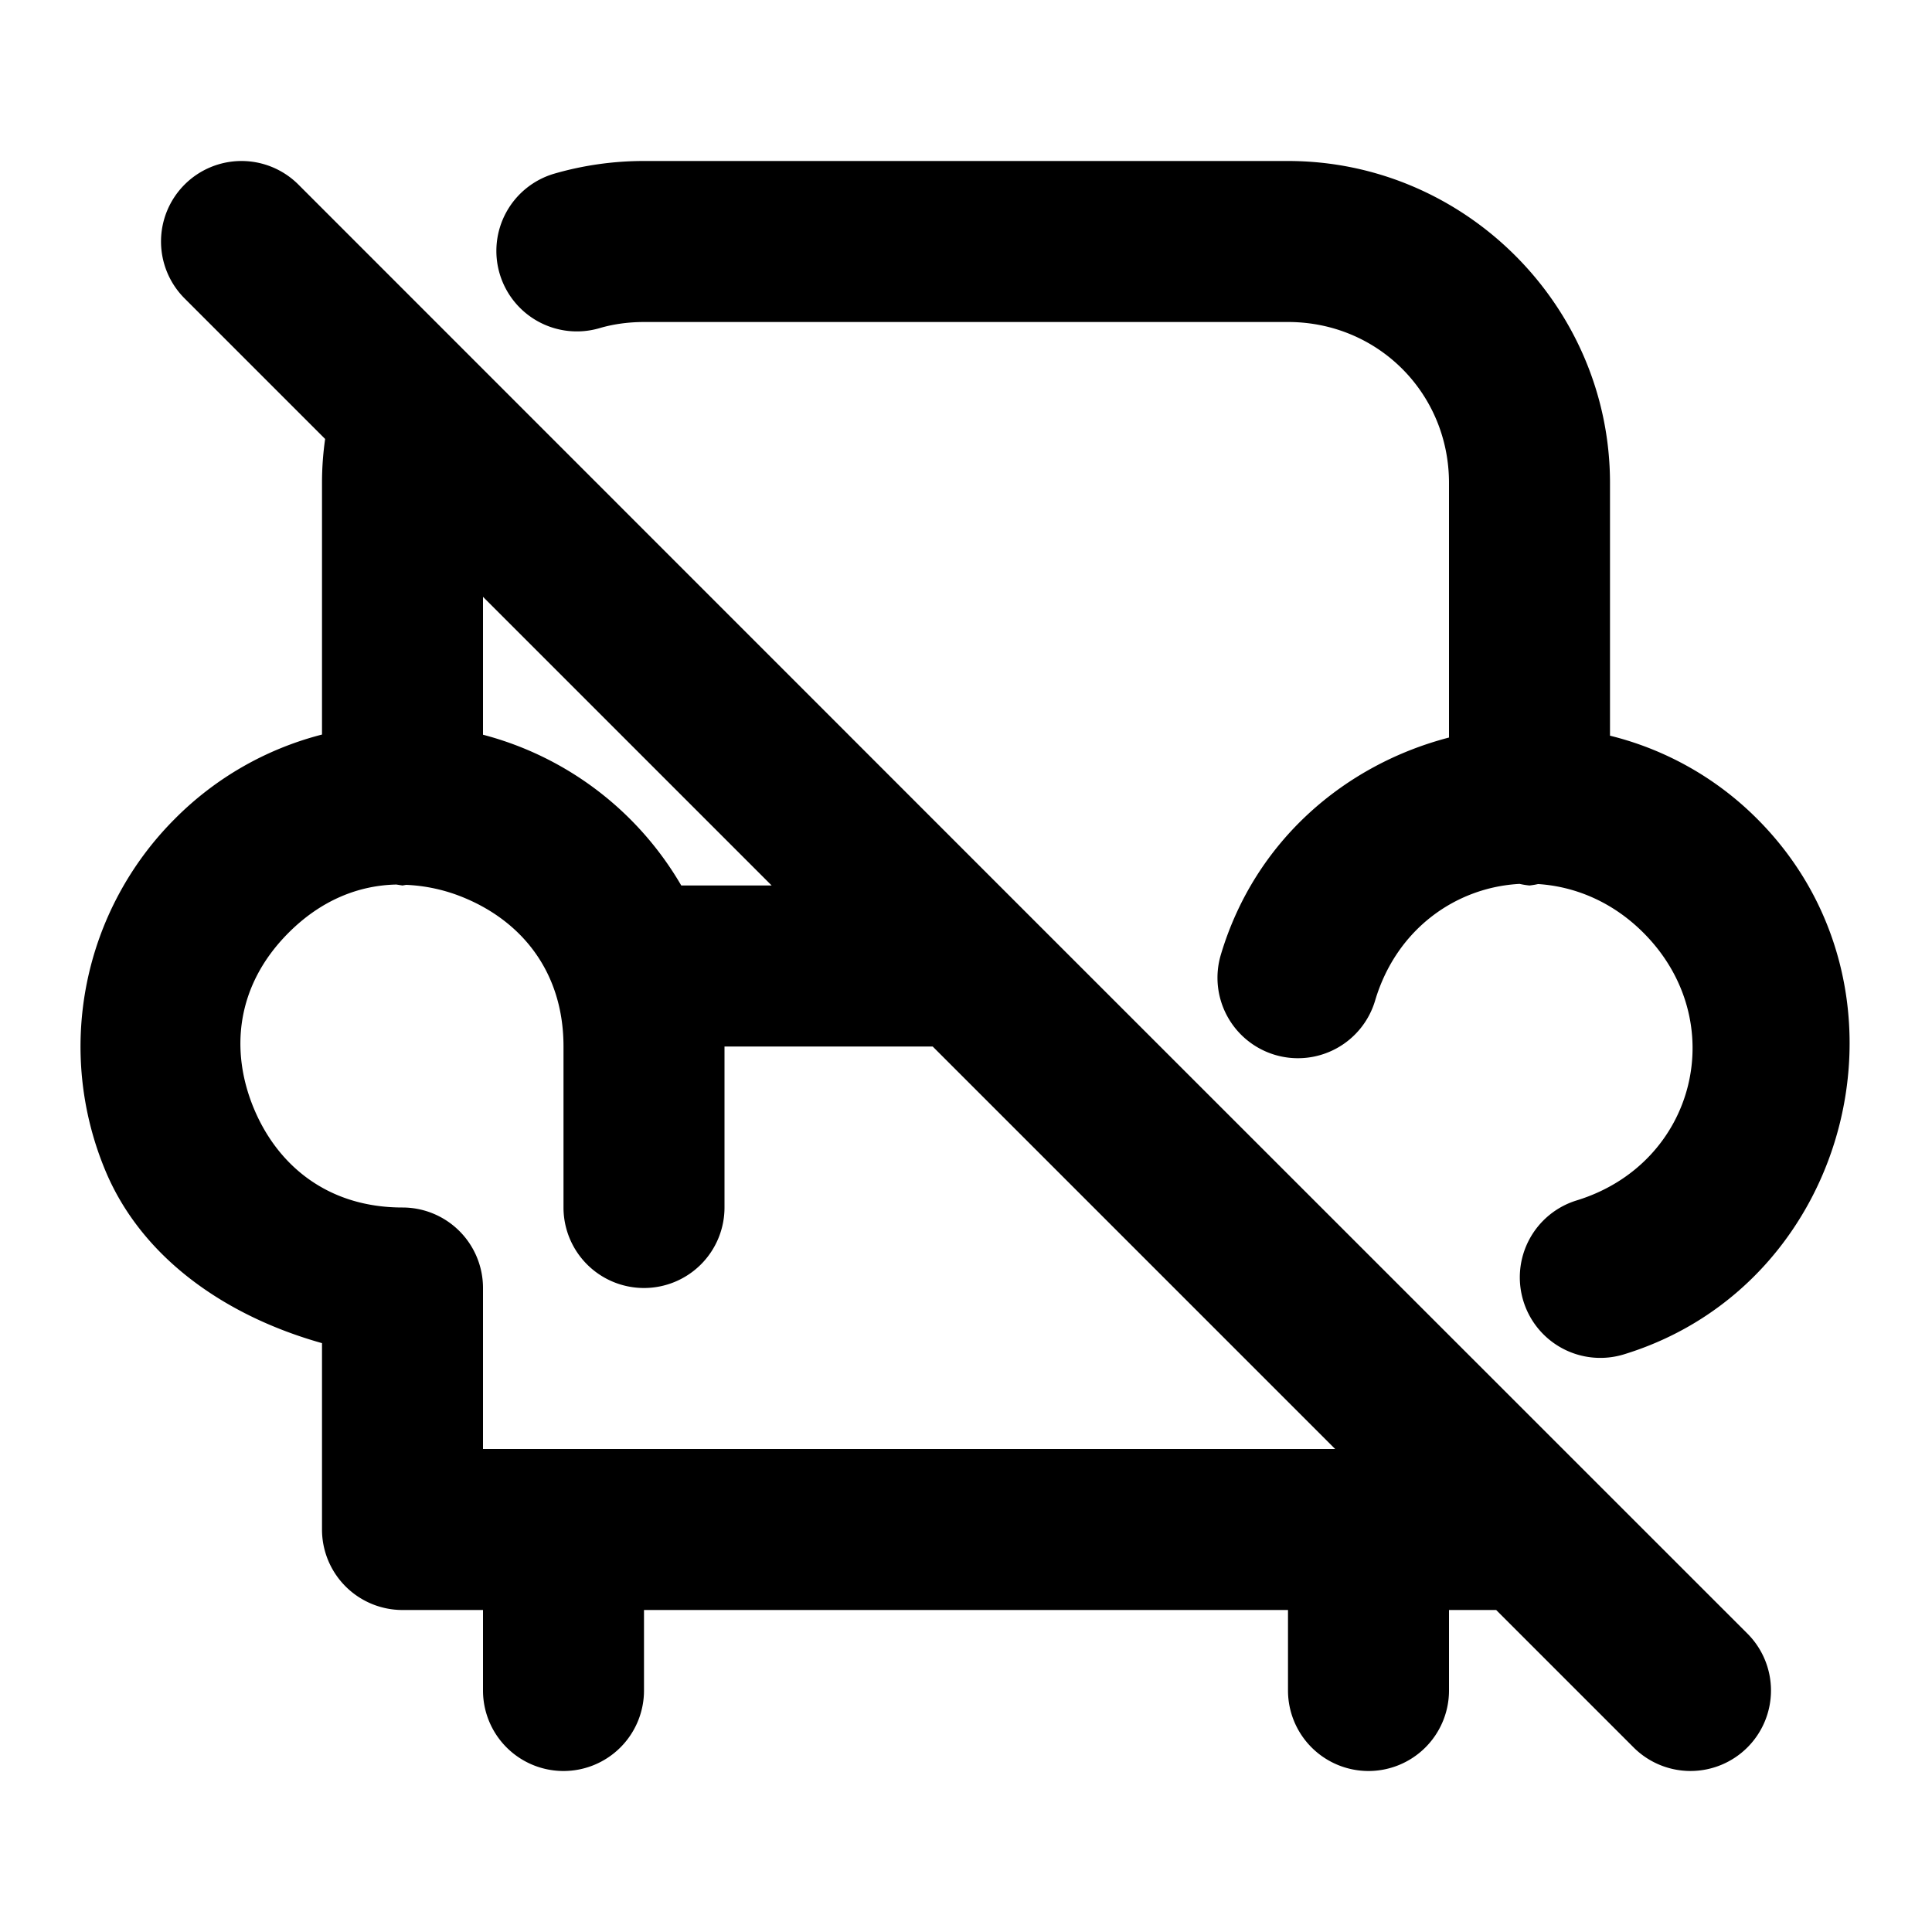 <svg xmlns="http://www.w3.org/2000/svg" width="24" height="24" viewBox="0 0 24 24"><path d="M3 2a1 1 0 0 0-.707.293 1 1 0 0 0 0 1.414l1.746 1.746Q4 5.725 4 6v3.125a3.96 3.96 0 0 0-1.828 1.047 4 4 0 0 0-.867 4.36C1.75 15.61 2.78 16.342 4 16.685V19a1 1 0 0 0 1 1h1v1a1 1 0 0 0 1 1 1 1 0 0 0 1-1v-1h8v1a1 1 0 0 0 1 1 1 1 0 0 0 1-1v-1h.586l1.707 1.707a1 1 0 0 0 1.414 0 1 1 0 0 0 0-1.414l-8.975-8.973-.052-.052-8.973-8.975A1 1 0 0 0 3 2zm5 0a4 4 0 0 0-1.117.158A1 1 0 0 0 6.207 3.4a1 1 0 0 0 1.242.676Q7.704 4.001 8 4h8c1.116 0 2 .884 2 2v3.162c-1.285.334-2.41 1.277-2.834 2.697a1 1 0 0 0 .672 1.245 1 1 0 0 0 1.244-.674c.265-.891 1.006-1.408 1.795-1.45A1 1 0 0 0 19 11a1 1 0 0 0 .107-.018c.459.03.92.22 1.301.598 1.105 1.096.665 2.875-.822 3.332a1 1 0 0 0-.662 1.25 1 1 0 0 0 1.25.662c2.847-.874 3.757-4.567 1.642-6.664a3.9 3.9 0 0 0-1.812-1.02H20V6c0-2.197-1.803-4-4-4zM6 7.414 9.586 11H8.463A4.03 4.03 0 0 0 6 9.127zm-1.076 3.574L5 11l.045-.008a2.1 2.1 0 0 1 .72.16C6.474 11.445 7 12.067 7 13v2a1 1 0 0 0 1 1 1 1 0 0 0 1-1v-2h2.586l5 5H6v-2a1 1 0 0 0-1-1c-.933 0-1.555-.527-1.848-1.234-.293-.708-.226-1.52.434-2.18.408-.408.874-.588 1.338-.598z"/></svg>